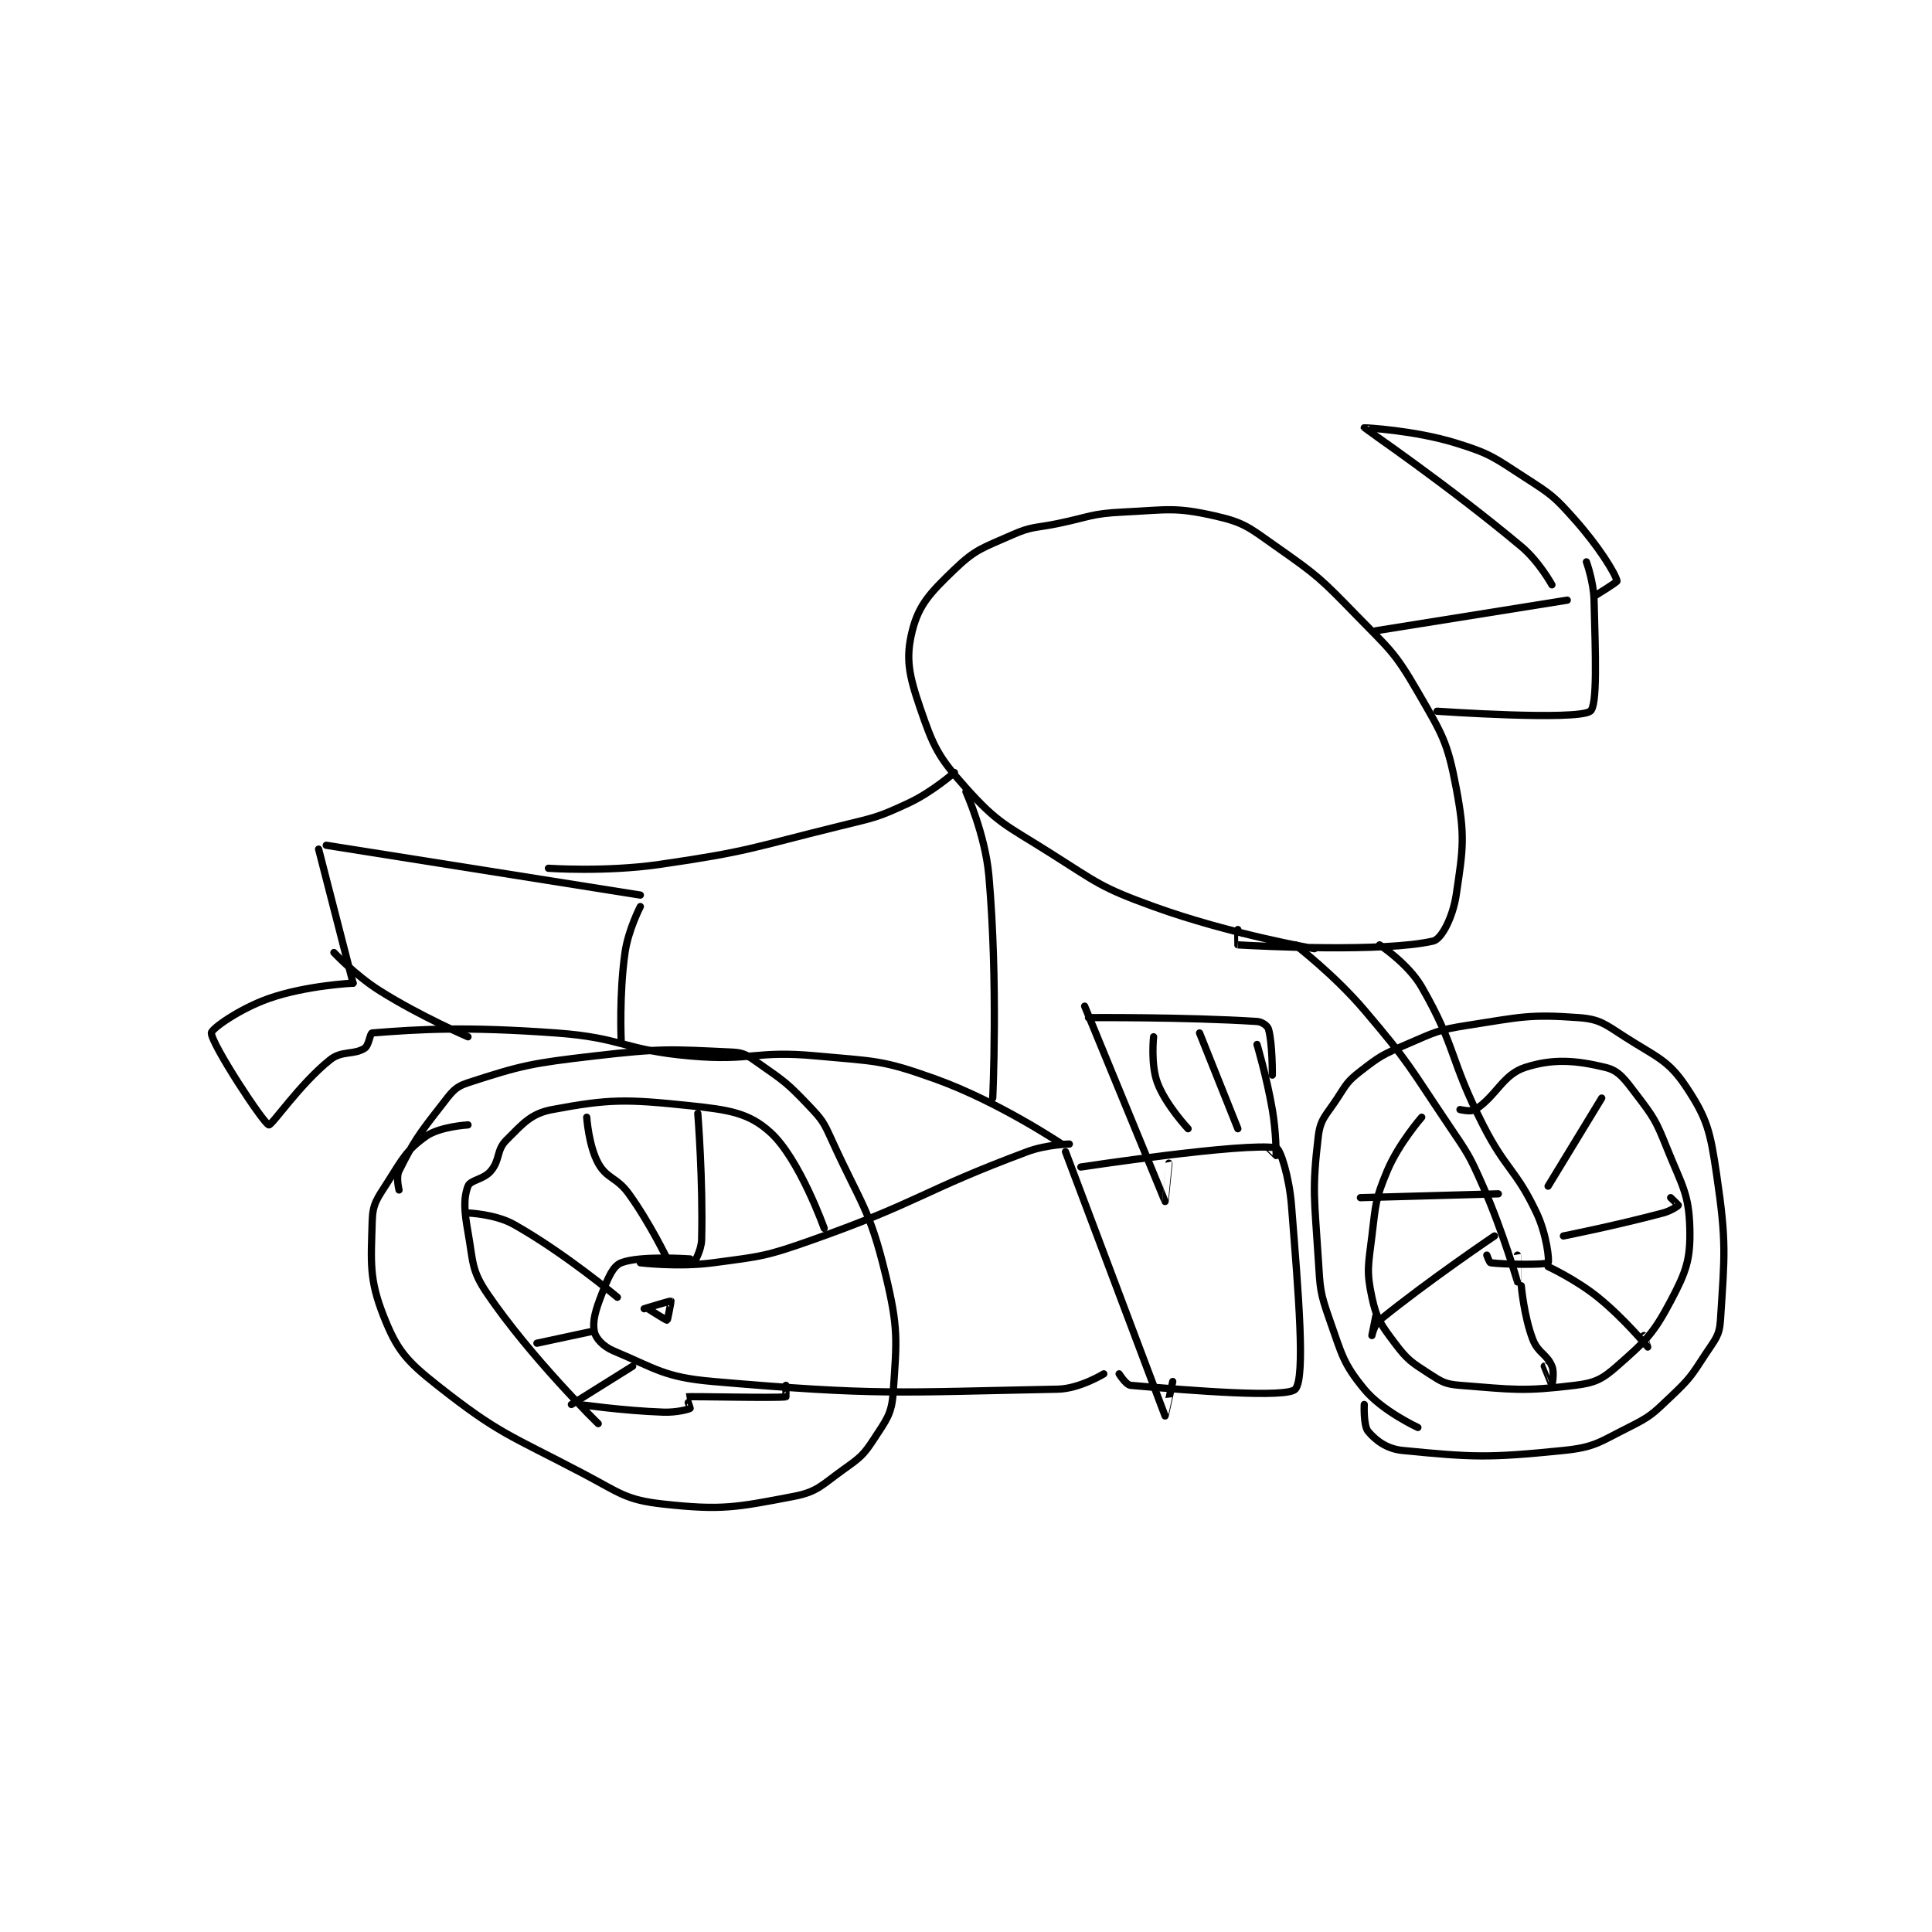 <?xml version="1.0" encoding="utf-8"?>
<!DOCTYPE svg PUBLIC "-//W3C//DTD SVG 1.1//EN" "http://www.w3.org/Graphics/SVG/1.1/DTD/svg11.dtd">
<svg viewBox="0 0 800 800" preserveAspectRatio="xMinYMin meet" xmlns="http://www.w3.org/2000/svg" version="1.1">
<g fill="none" stroke="black" stroke-linecap="round" stroke-linejoin="round" stroke-width="1.891">
<g transform="translate(87.52,177.14) scale(1.586) translate(-43,0)">
<path id="0" d="M358 261 C358 261 348.678 256.695 344 251 C338.475 244.274 338.196 242.057 335 233 C332.425 225.704 332.495 224.925 332 217 C331.021 201.334 330.315 199.155 332 185 C332.558 180.313 334.071 179.526 337 175 C339.408 171.278 339.629 170.622 343 168 C348.138 164.004 348.823 163.647 355 161 C362.471 157.798 363.031 157.24 371 156 C384.922 153.834 387.125 153.058 400 154 C405.518 154.404 406.836 155.68 412 159 C420.267 164.315 423.324 164.986 428 172 C433.598 180.397 434.336 183.719 436 195 C438.626 212.797 438.091 215.9 437 233 C436.734 237.172 435.557 238.066 433 242 C429.286 247.714 428.946 248.301 424 253 C419.27 257.493 418.753 258.123 413 261 C405.329 264.835 404.225 266.163 396 267 C376.383 268.995 372.265 268.791 354 267 C349.873 266.595 346.978 264.374 345 262 C343.76 260.512 344 255 344 255 "/>
<path id="1" d="M110 182 C110 182 102.602 182.427 99 185 C93.91 188.636 92.958 190.781 89 197 C86.296 201.249 85.127 202.547 85 207 C84.687 217.97 84.141 222.239 88 232 C91.468 240.772 93.872 243.592 102 250 C118.183 262.76 120.692 262.855 140 273 C149.716 278.105 151.123 279.923 161 281 C176.255 282.664 179.926 281.887 195 279 C201.287 277.796 202.289 276.079 208 272 C212.351 268.892 213.207 268.297 216 264 C219.227 259.036 220.615 257.524 221 252 C221.963 238.194 222.428 235.141 219 221 C214.82 203.756 212.625 202.775 205 186 C202.838 181.244 202.528 180.714 199 177 C193.396 171.101 192.645 170.651 186 166 C183.079 163.955 182.241 163.151 179 163 C162.677 162.241 160.528 161.968 143 164 C126.591 165.903 124.062 166.43 110 171 C106.432 172.16 105.672 173.586 103 177 C97.038 184.617 95.807 186.386 92 194 C91.154 195.692 92 199 92 199 "/>
<path id="2" d="M331 136 C331 136 308.828 132.184 289 125 C275.171 119.99 274.599 118.971 262 111 C250.491 103.719 248.43 103.422 240 94 C232.707 85.849 231.512 83.285 228 73 C225.106 64.524 224.216 60.135 226 53 C227.715 46.139 230.75 43.01 237 37 C242.603 31.612 244.407 31.375 252 28 C257.328 25.632 257.964 26.249 264 25 C272.428 23.256 272.645 22.407 281 22 C292.67 21.431 294.46 20.629 305 23 C312.744 24.742 313.977 26.065 321 31 C331.929 38.68 332.559 39.304 342 49 C350.736 57.973 351.935 58.504 358 69 C364.383 80.047 365.723 81.931 368 94 C370.372 106.569 369.843 109.715 368 122 C367.151 127.66 364.227 133.492 362 134 C348.942 136.978 317.099 135.359 311 135 C310.972 134.998 311 131 311 131 "/>
<path id="3" d="M168 217 C168 217 154.953 216.062 150 218 C147.81 218.857 146.573 221.955 145 226 C143.295 230.384 142.442 233.211 143 236 C143.349 237.743 145.323 239.877 148 241 C159.074 245.644 161.251 247.901 174 249 C217.072 252.713 221.632 251.831 264 251 C269.688 250.888 276 247 276 247 "/>
<path id="4" d="M155 218 C155 218 164.903 219.213 174 218 C186.831 216.289 187.667 216.362 200 212 C228.126 202.053 228.274 199.346 256 189 C261.043 187.118 267 187 267 187 "/>
<path id="5" d="M265 187 C265 187 248.629 175.976 232 170 C217.902 164.934 216.36 165.44 201 164 C184.94 162.494 184.138 165.424 168 164 C150.625 162.467 150.372 159.256 133 158 C109.467 156.299 97.487 157.001 85 158 C84.397 158.048 84.178 161.25 83 162 C80.171 163.8 77.073 162.542 74 165 C66.022 171.382 58.804 182.182 58 182 C56.649 181.695 43 160.892 43 158 C43 156.916 50.428 151.66 58 149 C67.758 145.572 80 145 80 145 "/>
<path id="6" d="M80 145 L71 110 "/>
<path id="7" d="M73 109 L155 122 "/>
<path id="8" d="M155 125 C155 125 151.846 131.075 151 137 C149.442 147.908 150 160 150 160 "/>
<path id="9" d="M110 159 C110 159 97.698 153.725 87 147 C80.595 142.974 75 137 75 137 "/>
<path id="10" d="M131 115 C131 115 145.944 116.034 160 114 C183.365 110.618 183.828 109.704 207 104 C216.125 101.754 216.758 101.846 225 98 C231.234 95.091 237 90 237 90 "/>
<path id="11" d="M240 95 C240 95 245.052 106.165 246 117 C248.445 144.941 247 175 247 175 "/>
<path id="12" d="M266 189 C266 189 291.897 257.779 292 258 C292.01 258.022 294 249 294 249 "/>
<path id="13" d="M270 193 C270 193 312.814 186.512 321 188 C322.099 188.2 324.413 195.605 325 203 C326.842 226.211 328.673 248.008 326 251 C323.876 253.377 298.876 251.381 283 250 C281.798 249.895 280 247 280 247 "/>
<path id="14" d="M326 135 C326 135 336.154 142.781 344 152 C355.828 165.898 355.688 166.698 366 182 C371.076 189.532 371.379 189.752 375 198 C380.255 209.969 383.995 222.99 384 223 C384.001 223.002 384 216 384 216 "/>
<path id="15" d="M348 135 C348 135 355.505 139.916 359 146 C368.12 161.876 366.158 164.61 375 182 C381.034 193.867 383.57 193.501 389 205 C391.644 210.599 392.383 217.585 392 218 C391.482 218.561 380.867 218.483 377 218 C376.678 217.96 376 216 376 216 "/>
<path id="16" d="M359 180 C359 180 352.99 186.869 350 194 C346.858 201.493 347.017 202.612 346 211 C345.07 218.676 344.529 220.137 346 227 C347.221 232.698 348.318 234.091 352 239 C355.291 243.388 356.332 243.98 361 247 C364.273 249.118 365.163 249.697 369 250 C382.973 251.103 385.515 251.644 399 250 C404.219 249.364 406.091 248.44 410 245 C417.351 238.531 419.417 236.683 424 228 C428.066 220.296 429.204 217.157 429 209 C428.772 199.86 426.919 197.797 423 188 C420.12 180.799 419.582 180.013 415 174 C412.014 170.082 410.515 167.849 407 167 C399.381 165.161 393.389 164.609 386 167 C380.174 168.885 378.512 174.434 373 178 C371.904 178.709 369 178 369 178 "/>
<path id="17" d="M203 209 C203 209 196.593 190.942 189 184 C183.356 178.839 178.109 178.064 168 177 C151.306 175.243 146.909 175.204 132 178 C126.438 179.043 124.363 181.637 120 186 C117.382 188.618 118.432 191.082 116 194 C114.069 196.317 110.621 196.345 110 198 C108.808 201.179 109.008 204.447 110 210 C111.396 217.817 110.844 219.889 115 226 C126.508 242.923 144 260 144 260 C144 260 138.973 255.005 139 255 C139.141 254.975 150.273 256.63 161 257 C164.386 257.117 167.553 256.298 168 256 C168.058 255.961 166.963 253.004 167 253 C168.498 252.82 189.793 253.37 193 253 C193.043 252.995 193 250 193 250 "/>
<path id="18" d="M169 218 C169 218 170.927 214.841 171 212 C171.397 196.519 170 179 170 179 "/>
<path id="19" d="M162 217 C162 217 157.555 207.716 152 200 C148.841 195.613 146.258 196.106 144 192 C141.514 187.48 141 180 141 180 "/>
<path id="20" d="M156 230 C156 230 162.824 227.912 163 228 C163.044 228.022 162.132 232.956 162 233 C161.802 233.066 157 230 157 230 "/>
<path id="21" d="M149 227 C149 227 135.363 215.538 122 208 C117.149 205.263 110 205 110 205 "/>
<path id="22" d="M142 236 L128 239 "/>
<path id="23" d="M153 245 L137 255 "/>
<path id="24" d="M379 200 L343 201 "/>
<path id="25" d="M378 211 C378 211 360.87 222.543 348 233 C346.589 234.147 346 237 346 237 C346 237 347 232 347 232 "/>
<path id="26" d="M385 224 C385 224 385.685 231.923 388 238 C389.361 241.574 391.674 241.817 393 245 C393.73 246.752 393 250 393 250 C392.999 250 391 245 391 245 "/>
<path id="27" d="M392 219 C392 219 399.27 222.372 405 227 C411.919 232.588 417.98 239.984 418 240 C418.003 240.002 417 237 417 237 "/>
<path id="28" d="M396 211 C396 211 409.473 208.34 422 205 C424.058 204.451 425.906 203.187 426 203 C426.023 202.953 424 201 424 201 "/>
<path id="29" d="M392 198 L406 175 "/>
<path id="30" d="M347 53 L397 45 "/>
<path id="31" d="M363 74 C363 74 399.434 76.522 403 74 C404.918 72.643 404.361 59.093 404 45 C403.875 40.111 402 35 402 35 "/>
<path id="32" d="M393 41 C393 41 389.667 34.905 385 31 C365.914 15.03 344.042 0.066 344 0 C343.986 -0.022 356.988 0.591 368 4 C377.07 6.807 377.832 7.73 386 13 C392.896 17.449 393.596 17.92 399 24 C405.176 30.948 409.464 37.857 410 40 C410.071 40.286 404 44 404 44 "/>
<path id="33" d="M271 151 C271 151 291.955 201.916 292 202 C292.007 202.013 293 192 293 192 "/>
<path id="34" d="M289 159 C289 159 288.212 166.231 290 171 C292.168 176.781 298 183 298 183 "/>
<path id="35" d="M301 158 L311 183 "/>
<path id="36" d="M316 161 C316 161 318.535 169.504 320 178 C321.008 183.846 321.008 189.917 321 190 C320.999 190.012 319 188 319 188 "/>
<path id="37" d="M272 154 C272 154 297.338 153.809 316 155 C317.325 155.085 318.752 156.131 319 157 C320.067 160.735 320 169 320 169 "/>
</g>
</g>
</svg>
